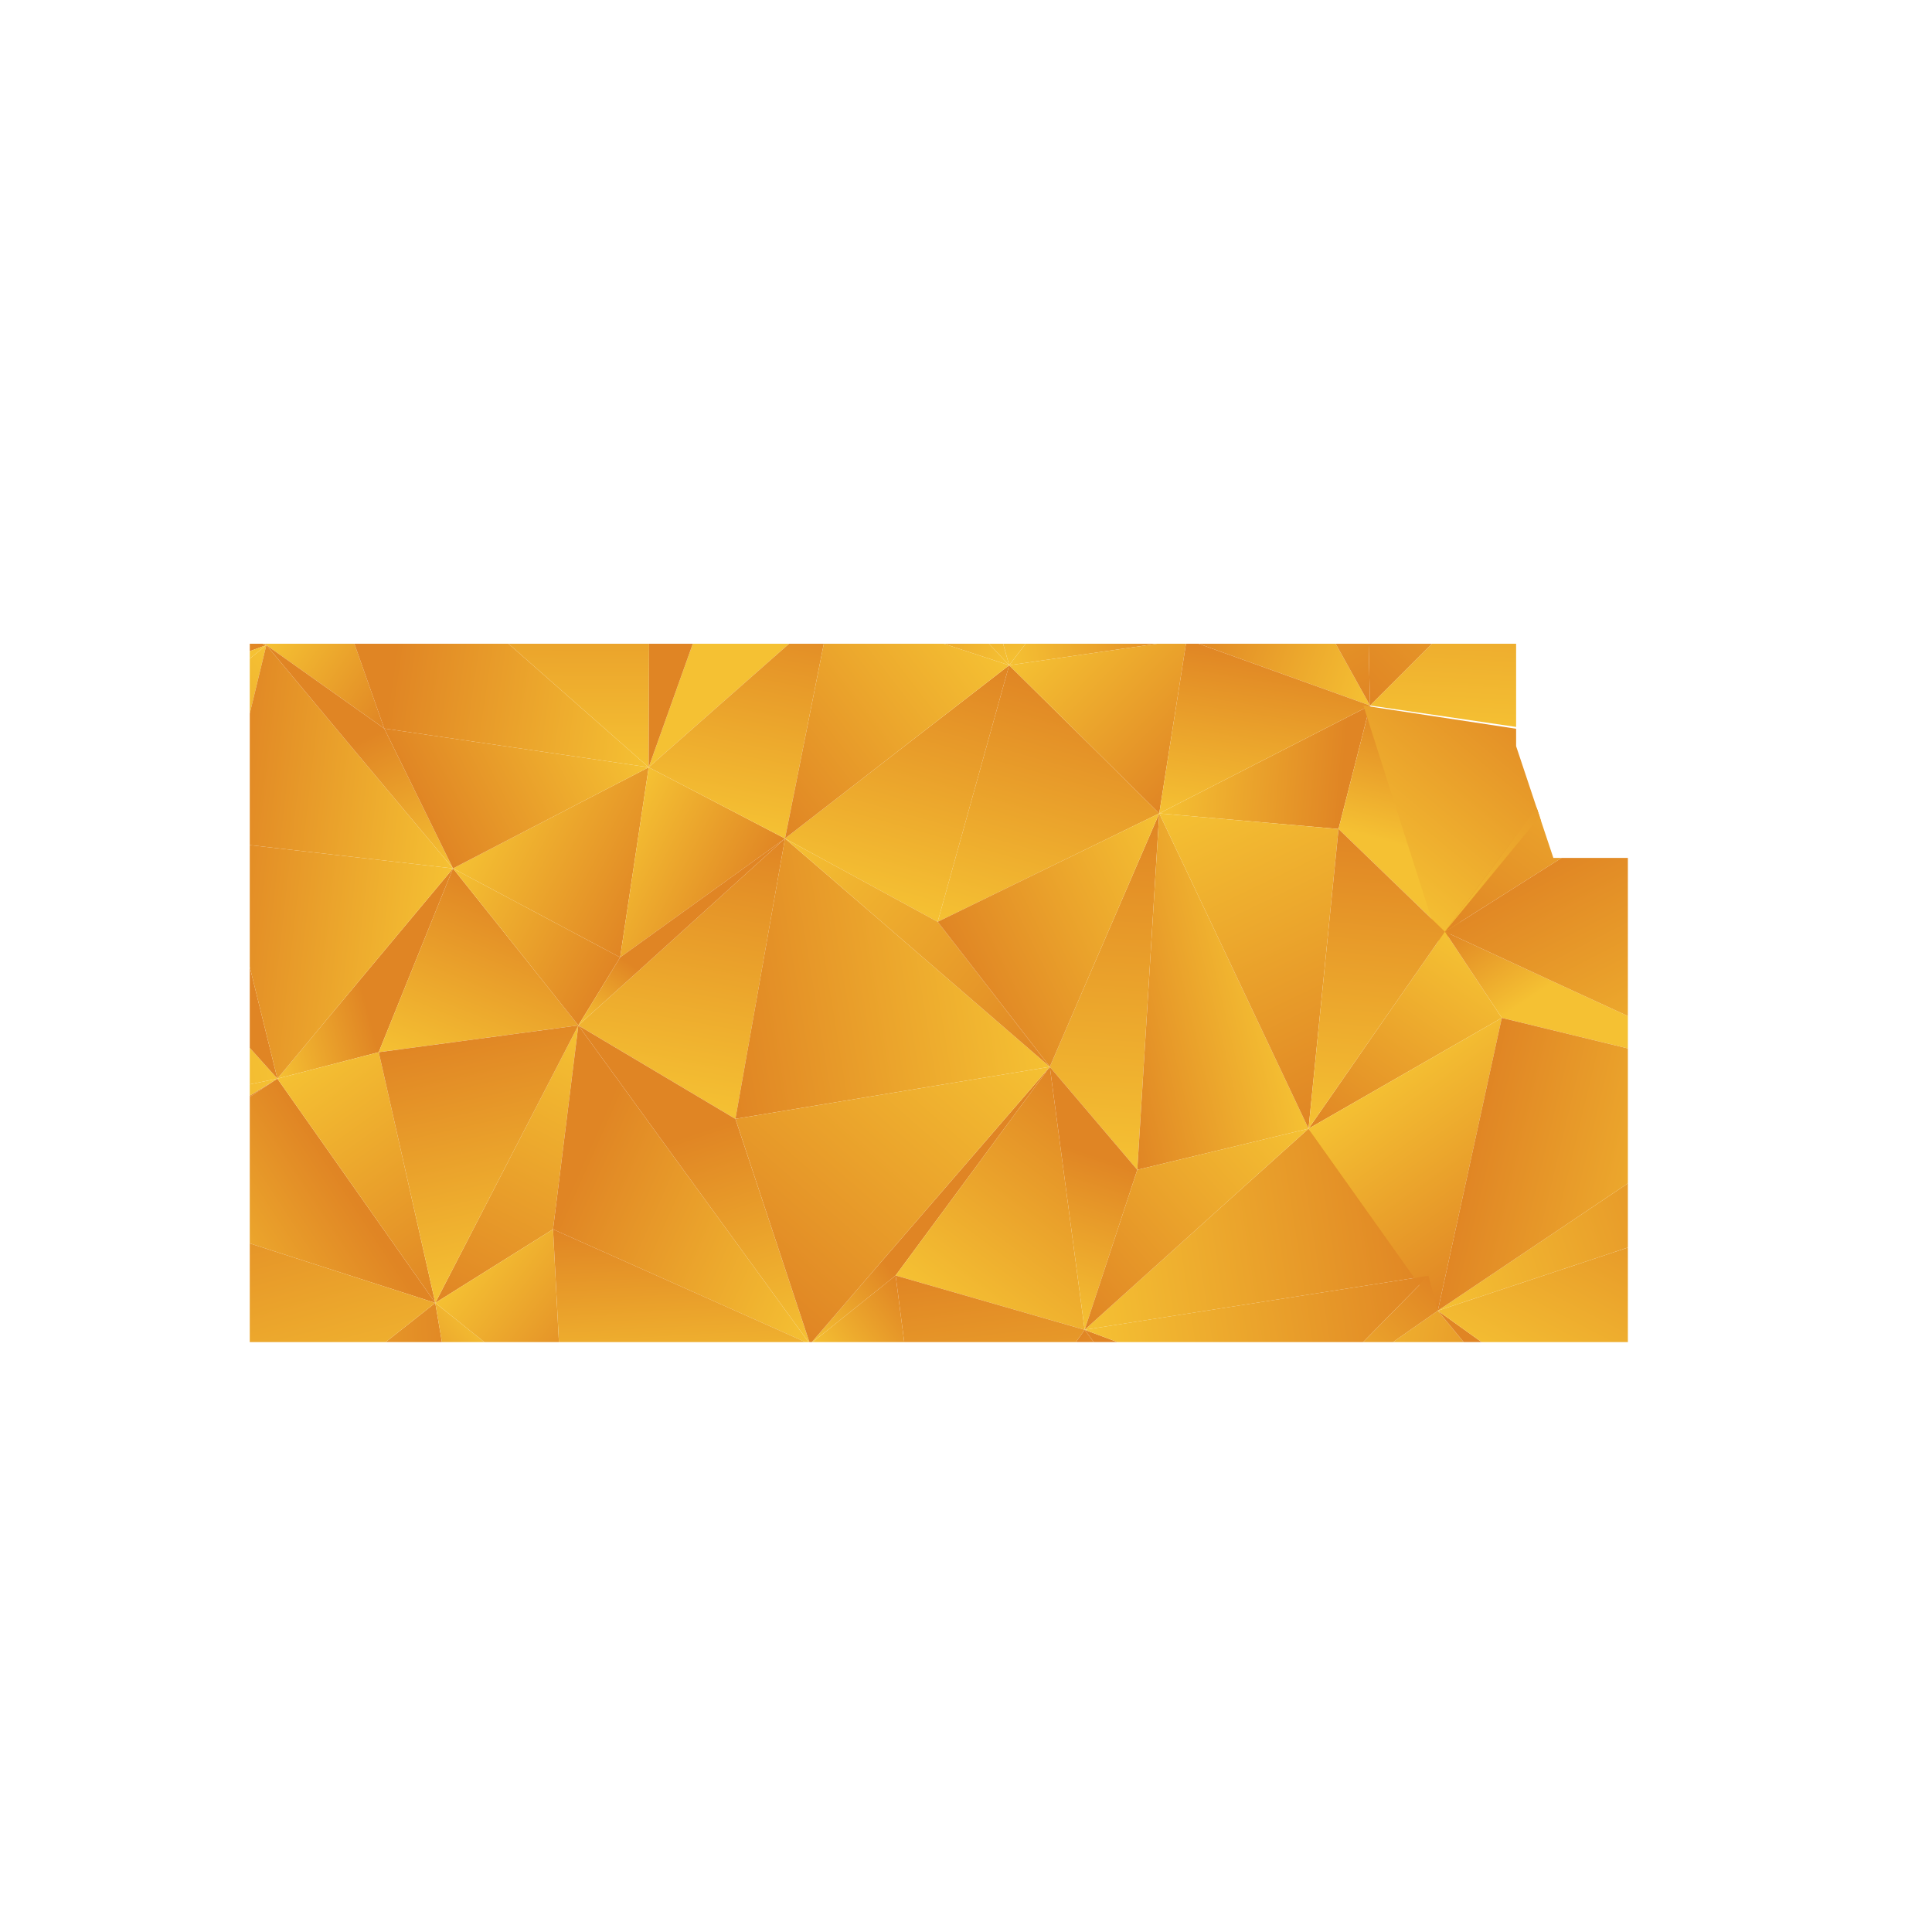 <?xml version="1.0" encoding="UTF-8"?>
<svg id="Layer_1" data-name="Layer 1" xmlns="http://www.w3.org/2000/svg" xmlns:xlink="http://www.w3.org/1999/xlink" viewBox="0 0 1080 1080">
  <defs>
    <style>
      .cls-1 {
        fill: url(#linear-gradient-132);
      }

      .cls-2 {
        fill: url(#linear-gradient-118);
      }

      .cls-3 {
        fill: url(#linear-gradient-162);
      }

      .cls-4 {
        fill: url(#linear-gradient-61);
      }

      .cls-5 {
        fill: url(#linear-gradient-136);
      }

      .cls-6 {
        fill: url(#linear-gradient-15);
      }

      .cls-7 {
        fill: url(#linear-gradient-13);
      }

      .cls-8 {
        fill: url(#linear-gradient-107);
      }

      .cls-9 {
        fill: url(#linear-gradient-28);
      }

      .cls-10 {
        fill: url(#linear-gradient-158);
      }

      .cls-11 {
        fill: url(#linear-gradient-65);
      }

      .cls-12 {
        fill: url(#linear-gradient-201);
      }

      .cls-13 {
        fill: url(#linear-gradient-145);
      }

      .cls-14 {
        fill: url(#linear-gradient-69);
      }

      .cls-15 {
        fill: url(#linear-gradient-53);
      }

      .cls-16 {
        fill: url(#linear-gradient-42);
      }

      .cls-17 {
        fill: url(#linear-gradient-199);
      }

      .cls-18 {
        fill: url(#linear-gradient-46);
      }

      .cls-19 {
        fill: url(#linear-gradient-182);
      }

      .cls-20 {
        fill: url(#linear-gradient-155);
      }

      .cls-21 {
        fill: url(#linear-gradient-142);
      }

      .cls-22 {
        fill: url(#linear-gradient-190);
      }

      .cls-23 {
        fill: url(#linear-gradient-70);
      }

      .cls-24 {
        fill: url(#linear-gradient-205);
      }

      .cls-25 {
        fill: url(#linear-gradient-60);
      }

      .cls-26 {
        fill: url(#linear-gradient-209);
      }

      .cls-27 {
        fill: url(#linear-gradient-93);
      }

      .cls-28 {
        fill: url(#linear-gradient-95);
      }

      .cls-29 {
        fill: url(#linear-gradient-2);
      }

      .cls-30 {
        fill: url(#linear-gradient-100);
      }

      .cls-31 {
        fill: url(#linear-gradient-150);
      }

      .cls-32 {
        fill: url(#linear-gradient-87);
      }

      .cls-33 {
        fill: url(#linear-gradient-163);
      }

      .cls-34 {
        fill: url(#linear-gradient-64);
      }

      .cls-35 {
        fill: url(#linear-gradient-173);
      }

      .cls-36 {
        fill: url(#linear-gradient-56);
      }

      .cls-37 {
        fill: url(#linear-gradient-43);
      }

      .cls-38 {
        fill: url(#linear-gradient-25);
      }

      .cls-39 {
        fill: url(#linear-gradient-82);
      }

      .cls-40 {
        fill: url(#linear-gradient-198);
      }

      .cls-41 {
        fill: url(#linear-gradient-138);
      }

      .cls-42 {
        fill: url(#linear-gradient-10);
      }

      .cls-43 {
        fill: url(#linear-gradient-12);
      }

      .cls-44 {
        fill: url(#linear-gradient-40);
      }

      .cls-45 {
        fill: url(#linear-gradient-27);
      }

      .cls-46 {
        fill: url(#linear-gradient-174);
      }

      .cls-47 {
        fill: url(#linear-gradient-68);
      }

      .cls-48 {
        fill: url(#linear-gradient-202);
      }

      .cls-49 {
        fill: url(#linear-gradient-172);
      }

      .cls-50 {
        fill: url(#linear-gradient-196);
      }

      .cls-51 {
        fill: url(#linear-gradient-37);
      }

      .cls-52 {
        fill: url(#linear-gradient-159);
      }

      .cls-53 {
        fill: url(#linear-gradient-188);
      }

      .cls-54 {
        fill: url(#linear-gradient-75);
      }

      .cls-55 {
        fill: url(#linear-gradient-55);
      }

      .cls-56 {
        fill: url(#linear-gradient-116);
      }

      .cls-57 {
        fill: url(#linear-gradient-39);
      }

      .cls-58 {
        fill: url(#linear-gradient-160);
      }

      .cls-59 {
        fill: url(#linear-gradient-192);
      }

      .cls-60 {
        fill: url(#linear-gradient-176);
      }

      .cls-61 {
        fill: url(#linear-gradient-89);
      }

      .cls-62 {
        fill: url(#linear-gradient-52);
      }

      .cls-63 {
        fill: url(#linear-gradient-113);
      }

      .cls-64 {
        fill: url(#linear-gradient-122);
      }

      .cls-65 {
        fill: url(#linear-gradient-166);
      }

      .cls-66 {
        fill: url(#linear-gradient-58);
      }

      .cls-67 {
        fill: url(#linear-gradient-191);
      }

      .cls-68 {
        fill: url(#linear-gradient-175);
      }

      .cls-69 {
        fill: url(#linear-gradient-171);
      }

      .cls-70 {
        fill: url(#linear-gradient-152);
      }

      .cls-71 {
        fill: url(#linear-gradient-47);
      }

      .cls-72 {
        fill: url(#linear-gradient-26);
      }

      .cls-73 {
        fill: url(#linear-gradient-74);
      }

      .cls-74 {
        fill: url(#linear-gradient-181);
      }

      .cls-75 {
        fill: url(#linear-gradient-146);
      }

      .cls-76 {
        fill: url(#linear-gradient-97);
      }

      .cls-77 {
        fill: url(#linear-gradient-72);
      }

      .cls-78 {
        fill: url(#linear-gradient-157);
      }

      .cls-79 {
        fill: none;
      }

      .cls-80 {
        fill: url(#linear-gradient-4);
      }

      .cls-81 {
        fill: url(#linear-gradient-35);
      }

      .cls-82 {
        fill: url(#linear-gradient-30);
      }

      .cls-83 {
        fill: url(#linear-gradient-125);
      }

      .cls-84 {
        fill: url(#linear-gradient-161);
      }

      .cls-85 {
        fill: url(#linear-gradient-76);
      }

      .cls-86 {
        fill: url(#linear-gradient-143);
      }

      .cls-87 {
        fill: url(#linear-gradient-109);
      }

      .cls-88 {
        fill: url(#linear-gradient-73);
      }

      .cls-89 {
        fill: url(#linear-gradient-71);
      }

      .cls-90 {
        fill: url(#linear-gradient-44);
      }

      .cls-91 {
        fill: url(#linear-gradient-144);
      }

      .cls-92 {
        fill: url(#linear-gradient-96);
      }

      .cls-93 {
        fill: url(#linear-gradient-49);
      }

      .cls-94 {
        fill: url(#linear-gradient-3);
      }

      .cls-95 {
        fill: url(#linear-gradient-34);
      }

      .cls-96 {
        clip-path: url(#clippath-1);
      }

      .cls-97 {
        fill: url(#linear-gradient-5);
      }

      .cls-98 {
        fill: url(#linear-gradient-38);
      }

      .cls-99 {
        fill: url(#linear-gradient-91);
      }

      .cls-100 {
        fill: url(#linear-gradient-149);
      }

      .cls-101 {
        fill: url(#linear-gradient-22);
      }

      .cls-102 {
        fill: url(#linear-gradient-24);
      }

      .cls-103 {
        fill: url(#linear-gradient-133);
      }

      .cls-104 {
        fill: url(#linear-gradient-94);
      }

      .cls-105 {
        fill: url(#linear-gradient-54);
      }

      .cls-106 {
        fill: url(#linear-gradient-147);
      }

      .cls-107 {
        fill: url(#linear-gradient-92);
      }

      .cls-108 {
        fill: url(#linear-gradient-90);
      }

      .cls-109 {
        fill: url(#linear-gradient-33);
      }

      .cls-110 {
        fill: url(#linear-gradient-194);
      }

      .cls-111 {
        fill: url(#linear-gradient-79);
      }

      .cls-112 {
        fill: url(#linear-gradient-78);
      }

      .cls-113 {
        fill: url(#linear-gradient-51);
      }

      .cls-114 {
        fill: url(#linear-gradient-8);
      }

      .cls-115 {
        fill: #666;
      }

      .cls-116 {
        fill: url(#linear-gradient-66);
      }

      .cls-117 {
        fill: url(#linear-gradient-57);
      }

      .cls-118 {
        fill: url(#linear-gradient-77);
      }

      .cls-119 {
        fill: url(#linear-gradient-131);
      }

      .cls-120 {
        fill: url(#linear-gradient-129);
      }

      .cls-121 {
        fill: url(#linear-gradient-168);
      }

      .cls-122 {
        fill: url(#linear-gradient-103);
      }

      .cls-123 {
        fill: url(#linear-gradient-135);
      }

      .cls-124 {
        fill: url(#linear-gradient-121);
      }

      .cls-125 {
        fill: url(#linear-gradient-170);
      }

      .cls-126 {
        fill: url(#linear-gradient-110);
      }

      .cls-127 {
        fill: url(#linear-gradient-88);
      }

      .cls-128 {
        fill: url(#linear-gradient-189);
      }

      .cls-129 {
        fill: url(#linear-gradient-124);
      }

      .cls-130 {
        fill: url(#linear-gradient-165);
      }

      .cls-131 {
        fill: url(#linear-gradient-128);
      }

      .cls-132 {
        fill: url(#linear-gradient-164);
      }

      .cls-133 {
        fill: url(#linear-gradient-14);
      }

      .cls-134 {
        fill: url(#linear-gradient-62);
      }

      .cls-135 {
        fill: url(#linear-gradient-156);
      }

      .cls-136 {
        fill: url(#linear-gradient-29);
      }

      .cls-137 {
        fill: url(#linear-gradient-177);
      }

      .cls-138 {
        fill: url(#linear-gradient-20);
      }

      .cls-139 {
        fill: url(#linear-gradient-106);
      }

      .cls-140 {
        fill: url(#linear-gradient-67);
      }

      .cls-141 {
        fill: url(#linear-gradient-139);
      }

      .cls-142 {
        fill: url(#linear-gradient-148);
      }

      .cls-143 {
        fill: url(#linear-gradient-17);
      }

      .cls-144 {
        fill: url(#linear-gradient-141);
      }

      .cls-145 {
        fill: url(#linear-gradient-50);
      }

      .cls-146 {
        fill: url(#linear-gradient-7);
      }

      .cls-147 {
        fill: url(#linear-gradient-185);
      }

      .cls-148 {
        fill: url(#linear-gradient-134);
      }

      .cls-149 {
        fill: url(#linear-gradient-9);
      }

      .cls-150 {
        fill: url(#linear-gradient-104);
      }

      .cls-151 {
        fill: url(#linear-gradient-59);
      }

      .cls-152 {
        fill: url(#linear-gradient-11);
      }

      .cls-153 {
        fill: url(#linear-gradient-184);
      }

      .cls-154 {
        fill: url(#linear-gradient-120);
      }

      .cls-155 {
        fill: url(#linear-gradient-169);
      }

      .cls-156 {
        fill: url(#linear-gradient-108);
      }

      .cls-157 {
        fill: url(#linear-gradient-19);
      }

      .cls-158 {
        fill: url(#linear-gradient-101);
      }

      .cls-159 {
        fill: url(#linear-gradient-80);
      }

      .cls-160 {
        fill: url(#linear-gradient-183);
      }

      .cls-161 {
        fill: url(#linear-gradient-6);
      }

      .cls-162 {
        fill: url(#linear-gradient-83);
      }

      .cls-163 {
        fill: url(#linear-gradient-112);
      }

      .cls-164 {
        fill: url(#linear-gradient-154);
      }

      .cls-165 {
        fill: url(#linear-gradient-203);
      }

      .cls-166 {
        fill: url(#linear-gradient-200);
      }

      .cls-167 {
        fill: url(#linear-gradient-206);
      }

      .cls-168 {
        fill: url(#linear-gradient-105);
      }

      .cls-169 {
        fill: url(#linear-gradient-179);
      }

      .cls-170 {
        fill: url(#linear-gradient-137);
      }

      .cls-171 {
        fill: url(#linear-gradient-167);
      }

      .cls-172 {
        fill: url(#linear-gradient-36);
      }

      .cls-173 {
        fill: url(#linear-gradient-21);
      }

      .cls-174 {
        fill: url(#linear-gradient-119);
      }

      .cls-175 {
        fill: url(#linear-gradient-45);
      }

      .cls-176 {
        fill: url(#linear-gradient-180);
      }

      .cls-177 {
        fill: url(#linear-gradient-127);
      }

      .cls-178 {
        fill: url(#linear-gradient-178);
      }

      .cls-179 {
        fill: url(#linear-gradient-85);
      }

      .cls-180 {
        fill: url(#linear-gradient-98);
      }

      .cls-181 {
        fill: url(#linear-gradient-81);
      }

      .cls-182 {
        fill: url(#linear-gradient-151);
      }

      .cls-183 {
        clip-path: url(#clippath-2);
      }

      .cls-184 {
        fill: url(#linear-gradient-84);
      }

      .cls-185 {
        fill: url(#linear-gradient-114);
      }

      .cls-186 {
        fill: url(#linear-gradient-140);
      }

      .cls-187 {
        fill: url(#linear-gradient-210);
      }

      .cls-188 {
        fill: url(#linear-gradient-153);
      }

      .cls-189 {
        fill: url(#linear-gradient-117);
      }

      .cls-190 {
        fill: url(#linear-gradient-48);
      }

      .cls-191 {
        fill: url(#linear-gradient-207);
      }

      .cls-192 {
        fill: url(#linear-gradient-204);
      }

      .cls-193 {
        fill: url(#linear-gradient-102);
      }

      .cls-194 {
        fill: url(#linear-gradient-32);
      }

      .cls-195 {
        fill: url(#linear-gradient-86);
      }

      .cls-196 {
        fill: url(#linear-gradient-41);
      }

      .cls-197 {
        fill: url(#linear-gradient-130);
      }

      .cls-198 {
        fill: url(#linear-gradient-197);
      }

      .cls-199 {
        fill: url(#linear-gradient-16);
      }

      .cls-200 {
        fill: url(#linear-gradient-208);
      }

      .cls-201 {
        fill: url(#linear-gradient-111);
      }

      .cls-202 {
        fill: url(#linear-gradient-195);
      }

      .cls-203 {
        fill: url(#linear-gradient-187);
      }

      .cls-204 {
        fill: url(#linear-gradient);
      }

      .cls-205 {
        fill: url(#linear-gradient-193);
      }

      .cls-206 {
        fill: url(#linear-gradient-23);
      }

      .cls-207 {
        fill: url(#linear-gradient-31);
      }

      .cls-208 {
        clip-path: url(#clippath);
      }

      .cls-209 {
        fill: url(#linear-gradient-63);
      }

      .cls-210 {
        fill: url(#linear-gradient-115);
      }

      .cls-211 {
        fill: url(#linear-gradient-126);
      }

      .cls-212 {
        fill: url(#linear-gradient-186);
      }

      .cls-213 {
        fill: url(#linear-gradient-99);
      }

      .cls-214 {
        fill: url(#linear-gradient-18);
      }

      .cls-215 {
        fill: url(#linear-gradient-123);
      }
    </style>
    <clipPath id="clippath">
      <polygon class="cls-115" points="-146.68 604.31 -185.57 656.16 -289.26 682.09 -263.34 746.89 -315.19 837.63 -354.07 811.7 -885.51 811.7 -886.93 811.83 -898.47 708.01 -950.32 643.2 -924.39 604.31 -989.2 565.43 -976.24 500.62 -1002.16 448.77 -950.32 409.89 -1002.16 358.04 -976.24 319.15 -969.76 319.15 -315.19 319.15 -276.3 371 -276.3 474.7 -224.46 474.7 -185.57 565.43 -146.68 604.31"/>
    </clipPath>
    <linearGradient id="linear-gradient" x1="-29.39" y1="5774.1" x2="-41.02" y2="5896.23" gradientTransform="translate(0 6084.36) scale(1 -1)" gradientUnits="userSpaceOnUse">
      <stop offset="0" stop-color="#f5c133"/>
      <stop offset="1" stop-color="#e08524"/>
    </linearGradient>
    <linearGradient id="linear-gradient-2" x1="-95.54" y1="5847.5" x2="21.25" y2="5895.7" xlink:href="#linear-gradient"/>
    <linearGradient id="linear-gradient-3" x1="95" y1="5841.17" x2="6.5" y2="5940.36" xlink:href="#linear-gradient"/>
    <linearGradient id="linear-gradient-4" x1="-114.1" y1="5755.45" x2="38.63" y2="5756.78" xlink:href="#linear-gradient"/>
    <linearGradient id="linear-gradient-5" x1="-51.99" y1="5695.85" x2="-39.52" y2="5753.86" xlink:href="#linear-gradient"/>
    <linearGradient id="linear-gradient-6" x1="-130.14" y1="5678.39" x2="61.85" y2="5575.63" xlink:href="#linear-gradient"/>
    <linearGradient id="linear-gradient-7" x1="-113.34" y1="5668.09" x2="39.38" y2="5669.42" xlink:href="#linear-gradient"/>
    <linearGradient id="linear-gradient-8" x1="-23.34" y1="5524.9" x2="112.24" y2="5486.48" xlink:href="#linear-gradient"/>
    <linearGradient id="linear-gradient-9" x1="19.04" y1="5659.17" x2="-96.07" y2="5532.22" xlink:href="#linear-gradient"/>
    <linearGradient id="linear-gradient-10" x1="-8.83" y1="5489.09" x2="19.63" y2="5416.28" xlink:href="#linear-gradient"/>
    <linearGradient id="linear-gradient-11" x1="128.79" y1="5501.99" x2="3.45" y2="5391.85" xlink:href="#linear-gradient"/>
    <linearGradient id="linear-gradient-12" x1="-11.9" y1="5416.63" x2="95.54" y2="5450.65" xlink:href="#linear-gradient"/>
    <linearGradient id="linear-gradient-13" x1="-31.36" y1="5201.08" x2="-72.77" y2="5391.17" xlink:href="#linear-gradient"/>
    <linearGradient id="linear-gradient-14" x1="50.2" y1="5218.79" x2="8.78" y2="5408.93" xlink:href="#linear-gradient"/>
    <linearGradient id="linear-gradient-15" x1="102.23" y1="5206.97" x2="42.17" y2="5338.42" xlink:href="#linear-gradient"/>
    <linearGradient id="linear-gradient-16" x1="-25.22" y1="5105.69" x2="-36.69" y2="5207.14" xlink:href="#linear-gradient"/>
    <linearGradient id="linear-gradient-17" x1="139.58" y1="5298.34" x2="-4.3" y2="5166.27" xlink:href="#linear-gradient"/>
    <clipPath id="clippath-1">
      <polygon class="cls-79" points="909.99 479.58 909.99 750.25 139.62 750.25 139.62 359.86 847.52 359.86 847.52 417.12 868.34 479.58 909.99 479.58"/>
    </clipPath>
    <linearGradient id="linear-gradient-18" x1="83.43" y1="5965.72" x2="250.97" y2="5896.72" xlink:href="#linear-gradient"/>
    <linearGradient id="linear-gradient-19" x1="318.92" y1="5962.35" x2="238.92" y2="5897.1" xlink:href="#linear-gradient"/>
    <linearGradient id="linear-gradient-20" x1="709.8" y1="5916.78" x2="829.18" y2="5907.47" xlink:href="#linear-gradient"/>
    <linearGradient id="linear-gradient-21" x1="872.45" y1="5894.85" x2="886.3" y2="5982.82" xlink:href="#linear-gradient"/>
    <linearGradient id="linear-gradient-22" x1="946.87" y1="5942.24" x2="950.72" y2="6021.57" xlink:href="#linear-gradient"/>
    <linearGradient id="linear-gradient-23" x1="-11.28" y1="5810.13" x2="2.84" y2="5961.14" xlink:href="#linear-gradient"/>
    <linearGradient id="linear-gradient-24" x1="-66.73" y1="5967.71" x2="-43.75" y2="5917.46" xlink:href="#linear-gradient"/>
    <linearGradient id="linear-gradient-25" x1="64.89" y1="5780.3" x2="38.5" y2="5950.34" xlink:href="#linear-gradient"/>
    <linearGradient id="linear-gradient-26" x1="104.82" y1="5876.8" x2="-18.98" y2="5837.76" xlink:href="#linear-gradient"/>
    <linearGradient id="linear-gradient-27" x1="135.59" y1="5791.39" x2="109.21" y2="5961.32" xlink:href="#linear-gradient"/>
    <linearGradient id="linear-gradient-28" x1="135.74" y1="5875.04" x2="223.33" y2="5927.06" xlink:href="#linear-gradient"/>
    <linearGradient id="linear-gradient-29" x1="168.83" y1="5887.76" x2="372.63" y2="5851.34" xlink:href="#linear-gradient"/>
    <linearGradient id="linear-gradient-30" x1="322.36" y1="5958.08" x2="242.41" y2="5892.86" xlink:href="#linear-gradient"/>
    <linearGradient id="linear-gradient-31" x1="296.56" y1="5920.43" x2="403.12" y2="5820.49" xlink:href="#linear-gradient"/>
    <linearGradient id="linear-gradient-32" x1="317.48" y1="5937.35" x2="368.97" y2="5906.55" xlink:href="#linear-gradient"/>
    <linearGradient id="linear-gradient-33" x1="491.37" y1="5792.9" x2="467.21" y2="5952.16" xlink:href="#linear-gradient"/>
    <linearGradient id="linear-gradient-34" x1="486.42" y1="5982.32" x2="403.18" y2="5875.36" xlink:href="#linear-gradient"/>
    <linearGradient id="linear-gradient-35" x1="609.15" y1="5810.77" x2="584.98" y2="5970.1" xlink:href="#linear-gradient"/>
    <linearGradient id="linear-gradient-36" x1="626.31" y1="5863.7" x2="645.12" y2="5973.3" xlink:href="#linear-gradient"/>
    <linearGradient id="linear-gradient-37" x1="683.51" y1="5885.84" x2="772.8" y2="5856.41" xlink:href="#linear-gradient"/>
    <linearGradient id="linear-gradient-38" x1="699.88" y1="5917.31" x2="663.82" y2="5861.92" xlink:href="#linear-gradient"/>
    <linearGradient id="linear-gradient-39" x1="903.43" y1="5870.95" x2="762.13" y2="5868.9" xlink:href="#linear-gradient"/>
    <linearGradient id="linear-gradient-40" x1="877.82" y1="5800.93" x2="802.3" y2="5874.18" xlink:href="#linear-gradient"/>
    <linearGradient id="linear-gradient-41" x1="919.01" y1="5766.4" x2="907.39" y2="5888.53" xlink:href="#linear-gradient"/>
    <linearGradient id="linear-gradient-42" x1="912.09" y1="5858.48" x2="824.42" y2="5870.71" xlink:href="#linear-gradient"/>
    <linearGradient id="linear-gradient-43" x1="999.85" y1="5774.1" x2="988.22" y2="5896.23" xlink:href="#linear-gradient"/>
    <linearGradient id="linear-gradient-44" x1="933.69" y1="5847.5" x2="1050.48" y2="5895.7" xlink:href="#linear-gradient"/>
    <linearGradient id="linear-gradient-45" x1="1124.24" y1="5841.17" x2="1035.74" y2="5940.36" xlink:href="#linear-gradient"/>
    <linearGradient id="linear-gradient-46" x1="-88.74" y1="5766.12" x2="-9.94" y2="5717.92" xlink:href="#linear-gradient"/>
    <linearGradient id="linear-gradient-47" x1="13.54" y1="5793.59" x2="-140.49" y2="5724.93" xlink:href="#linear-gradient"/>
    <linearGradient id="linear-gradient-48" x1="2.67" y1="5707.62" x2="126.93" y2="5662.82" xlink:href="#linear-gradient"/>
    <linearGradient id="linear-gradient-49" x1="117.45" y1="5702.06" x2="74.27" y2="5764.7" xlink:href="#linear-gradient"/>
    <linearGradient id="linear-gradient-50" x1="176.33" y1="5763.36" x2="242.65" y2="5716.9" xlink:href="#linear-gradient"/>
    <linearGradient id="linear-gradient-51" x1="184.54" y1="5806.08" x2="130.59" y2="5758.34" xlink:href="#linear-gradient"/>
    <linearGradient id="linear-gradient-52" x1="373.27" y1="5728.69" x2="225.27" y2="5750.19" xlink:href="#linear-gradient"/>
    <linearGradient id="linear-gradient-53" x1="260.71" y1="5655.75" x2="261.14" y2="5798.12" xlink:href="#linear-gradient"/>
    <linearGradient id="linear-gradient-54" x1="405.71" y1="5727.34" x2="373.6" y2="5834.46" xlink:href="#linear-gradient"/>
    <linearGradient id="linear-gradient-55" x1="467.37" y1="5807.56" x2="397.07" y2="5753.3" xlink:href="#linear-gradient"/>
    <linearGradient id="linear-gradient-56" x1="578.42" y1="5756.29" x2="478.7" y2="5788.82" xlink:href="#linear-gradient"/>
    <linearGradient id="linear-gradient-57" x1="521.76" y1="5700.51" x2="497.02" y2="5788.06" xlink:href="#linear-gradient"/>
    <linearGradient id="linear-gradient-58" x1="555.14" y1="5774.86" x2="654.52" y2="5789.18" xlink:href="#linear-gradient"/>
    <linearGradient id="linear-gradient-59" x1="633.52" y1="5732.09" x2="608.65" y2="5820.07" xlink:href="#linear-gradient"/>
    <linearGradient id="linear-gradient-60" x1="786.86" y1="5748.81" x2="683.97" y2="5785.54" xlink:href="#linear-gradient"/>
    <linearGradient id="linear-gradient-61" x1="700.73" y1="5870.89" x2="793.73" y2="5705.66" xlink:href="#linear-gradient"/>
    <linearGradient id="linear-gradient-62" x1="830.67" y1="5674.22" x2="838.68" y2="5831.31" xlink:href="#linear-gradient"/>
    <linearGradient id="linear-gradient-63" x1="869.97" y1="5862.44" x2="731.11" y2="5725.11" xlink:href="#linear-gradient"/>
    <linearGradient id="linear-gradient-64" x1="892.52" y1="5826.85" x2="904.13" y2="5707.98" xlink:href="#linear-gradient"/>
    <linearGradient id="linear-gradient-65" x1="897.84" y1="5712.92" x2="910.34" y2="5771.07" xlink:href="#linear-gradient"/>
    <linearGradient id="linear-gradient-66" x1="915.14" y1="5755.45" x2="1067.87" y2="5756.78" xlink:href="#linear-gradient"/>
    <linearGradient id="linear-gradient-67" x1="977.25" y1="5695.85" x2="989.72" y2="5753.86" xlink:href="#linear-gradient"/>
    <linearGradient id="linear-gradient-68" x1="-8.53" y1="5573.25" x2="-6.14" y2="5697.43" xlink:href="#linear-gradient"/>
    <linearGradient id="linear-gradient-69" x1="28.36" y1="5628.44" x2="-48.84" y2="5655.02" xlink:href="#linear-gradient"/>
    <linearGradient id="linear-gradient-70" x1="170.48" y1="5697.03" x2="48" y2="5598.04" xlink:href="#linear-gradient"/>
    <linearGradient id="linear-gradient-71" x1="48.49" y1="5687.52" x2="-28.5" y2="5714.02" xlink:href="#linear-gradient"/>
    <linearGradient id="linear-gradient-72" x1="259.57" y1="5654.67" x2="128.61" y2="5669.56" xlink:href="#linear-gradient"/>
    <linearGradient id="linear-gradient-73" x1="236.39" y1="5590.54" x2="197.67" y2="5668.54" xlink:href="#linear-gradient"/>
    <linearGradient id="linear-gradient-74" x1="276.69" y1="5643.4" x2="370.32" y2="5594.05" xlink:href="#linear-gradient"/>
    <linearGradient id="linear-gradient-75" x1="343" y1="5693.79" x2="233.39" y2="5637.69" xlink:href="#linear-gradient"/>
    <linearGradient id="linear-gradient-76" x1="339.26" y1="5610.27" x2="415.61" y2="5570.77" xlink:href="#linear-gradient"/>
    <linearGradient id="linear-gradient-77" x1="398.36" y1="5623.78" x2="424.43" y2="5753.33" xlink:href="#linear-gradient"/>
    <linearGradient id="linear-gradient-78" x1="478.56" y1="5581.89" x2="518.87" y2="5725.21" xlink:href="#linear-gradient"/>
    <linearGradient id="linear-gradient-79" x1="538.07" y1="5746.52" x2="412.32" y2="5650.26" xlink:href="#linear-gradient"/>
    <linearGradient id="linear-gradient-80" x1="573.48" y1="5555.19" x2="613.8" y2="5698.51" xlink:href="#linear-gradient"/>
    <linearGradient id="linear-gradient-81" x1="591.77" y1="5740.77" x2="676.08" y2="5658.37" xlink:href="#linear-gradient"/>
    <linearGradient id="linear-gradient-82" x1="651.05" y1="5664.6" x2="751.21" y2="5655.96" xlink:href="#linear-gradient"/>
    <linearGradient id="linear-gradient-83" x1="700.74" y1="5621.28" x2="716.21" y2="5718.51" xlink:href="#linear-gradient"/>
    <linearGradient id="linear-gradient-84" x1="782.96" y1="5611.89" x2="800.76" y2="5680.97" xlink:href="#linear-gradient"/>
    <linearGradient id="linear-gradient-85" x1="759.3" y1="5593.2" x2="852.79" y2="5705.63" xlink:href="#linear-gradient"/>
    <linearGradient id="linear-gradient-86" x1="933.86" y1="5695.41" x2="825.36" y2="5550.35" xlink:href="#linear-gradient"/>
    <linearGradient id="linear-gradient-87" x1="803.81" y1="5566.8" x2="892.74" y2="5673.74" xlink:href="#linear-gradient"/>
    <linearGradient id="linear-gradient-88" x1="899.1" y1="5678.39" x2="1091.09" y2="5575.63" xlink:href="#linear-gradient"/>
    <linearGradient id="linear-gradient-89" x1="915.9" y1="5668.09" x2="1068.62" y2="5669.42" xlink:href="#linear-gradient"/>
    <linearGradient id="linear-gradient-90" x1=".14" y1="5517.14" x2="17.64" y2="5459.77" xlink:href="#linear-gradient"/>
    <linearGradient id="linear-gradient-91" x1="8.17" y1="5559.11" x2="-57.65" y2="5638.06" xlink:href="#linear-gradient"/>
    <linearGradient id="linear-gradient-92" x1="138.6" y1="5562.28" x2="-65.73" y2="5520.68" xlink:href="#linear-gradient"/>
    <linearGradient id="linear-gradient-93" x1="20.1" y1="5560.31" x2="115.6" y2="5550.16" xlink:href="#linear-gradient"/>
    <linearGradient id="linear-gradient-94" x1="143.9" y1="5524.56" x2="200.69" y2="5539.25" xlink:href="#linear-gradient"/>
    <linearGradient id="linear-gradient-95" x1="246.03" y1="5535.46" x2="115.07" y2="5550.34" xlink:href="#linear-gradient"/>
    <linearGradient id="linear-gradient-96" x1="256.75" y1="5477.8" x2="298.62" y2="5580.39" xlink:href="#linear-gradient"/>
    <linearGradient id="linear-gradient-97" x1="242.76" y1="5579.02" x2="336.38" y2="5529.68" xlink:href="#linear-gradient"/>
    <linearGradient id="linear-gradient-98" x1="364.04" y1="5467.31" x2="392.02" y2="5623.99" xlink:href="#linear-gradient"/>
    <linearGradient id="linear-gradient-99" x1="341.52" y1="5499.86" x2="365.02" y2="5537.73" xlink:href="#linear-gradient"/>
    <linearGradient id="linear-gradient-100" x1="574.75" y1="5561.83" x2="398.96" y2="5533" xlink:href="#linear-gradient"/>
    <linearGradient id="linear-gradient-101" x1="445.01" y1="5622.88" x2="593.66" y2="5495.97" xlink:href="#linear-gradient"/>
    <linearGradient id="linear-gradient-102" x1="609.62" y1="5432.06" x2="622.01" y2="5631.29" xlink:href="#linear-gradient"/>
    <linearGradient id="linear-gradient-103" x1="670.01" y1="5584.31" x2="545.92" y2="5524.18" xlink:href="#linear-gradient"/>
    <linearGradient id="linear-gradient-104" x1="709.42" y1="5546.13" x2="613.65" y2="5523.33" xlink:href="#linear-gradient"/>
    <linearGradient id="linear-gradient-105" x1="686.79" y1="5648.2" x2="770.9" y2="5472.29" xlink:href="#linear-gradient"/>
    <linearGradient id="linear-gradient-106" x1="829.71" y1="5548.17" x2="752.97" y2="5438.42" xlink:href="#linear-gradient"/>
    <linearGradient id="linear-gradient-107" x1="763.63" y1="5450.19" x2="780.55" y2="5617.68" xlink:href="#linear-gradient"/>
    <linearGradient id="linear-gradient-108" x1="883.9" y1="5545.13" x2="851.98" y2="5593.04" xlink:href="#linear-gradient"/>
    <linearGradient id="linear-gradient-109" x1="937.64" y1="5449.63" x2="858.47" y2="5601.89" xlink:href="#linear-gradient"/>
    <linearGradient id="linear-gradient-110" x1="1005.9" y1="5524.9" x2="1141.48" y2="5486.48" xlink:href="#linear-gradient"/>
    <linearGradient id="linear-gradient-111" x1="1048.28" y1="5659.17" x2="933.17" y2="5532.22" xlink:href="#linear-gradient"/>
    <linearGradient id="linear-gradient-112" x1="-92.07" y1="5463.43" x2="17.17" y2="5379.33" xlink:href="#linear-gradient"/>
    <linearGradient id="linear-gradient-113" x1="-25.32" y1="5509.23" x2="-7.89" y2="5452.11" xlink:href="#linear-gradient"/>
    <linearGradient id="linear-gradient-114" x1="37.47" y1="5429.21" x2="51.27" y2="5433.16" xlink:href="#linear-gradient"/>
    <linearGradient id="linear-gradient-115" x1="159.6" y1="5459.12" x2="-44.73" y2="5417.52" xlink:href="#linear-gradient"/>
    <linearGradient id="linear-gradient-116" x1="97.79" y1="5352.38" x2="196.46" y2="5416.92" xlink:href="#linear-gradient"/>
    <linearGradient id="linear-gradient-117" x1="177.09" y1="5497.04" x2="265.93" y2="5372.1" xlink:href="#linear-gradient"/>
    <linearGradient id="linear-gradient-118" x1="341.08" y1="5501.91" x2="260.49" y2="5347.1" xlink:href="#linear-gradient"/>
    <linearGradient id="linear-gradient-119" x1="298.14" y1="5368.52" x2="266.24" y2="5508.59" xlink:href="#linear-gradient"/>
    <linearGradient id="linear-gradient-120" x1="475.19" y1="5383.51" x2="330.99" y2="5447.33" xlink:href="#linear-gradient"/>
    <linearGradient id="linear-gradient-121" x1="421.57" y1="5322.52" x2="379.53" y2="5448.21" xlink:href="#linear-gradient"/>
    <linearGradient id="linear-gradient-122" x1="441" y1="5347.87" x2="489.06" y2="5386.04" xlink:href="#linear-gradient"/>
    <linearGradient id="linear-gradient-123" x1="544.57" y1="5524.92" x2="409.8" y2="5370.55" xlink:href="#linear-gradient"/>
    <linearGradient id="linear-gradient-124" x1="541.6" y1="5340.8" x2="628.34" y2="5457.05" xlink:href="#linear-gradient"/>
    <linearGradient id="linear-gradient-125" x1="575.56" y1="5351.23" x2="605.3" y2="5440.7" xlink:href="#linear-gradient"/>
    <linearGradient id="linear-gradient-126" x1="599.26" y1="5386.39" x2="791.48" y2="5416.29" xlink:href="#linear-gradient"/>
    <linearGradient id="linear-gradient-127" x1="716.32" y1="5470.48" x2="590.62" y2="5358.65" xlink:href="#linear-gradient"/>
    <linearGradient id="linear-gradient-128" x1="733.9" y1="5455.18" x2="806.64" y2="5353.74" xlink:href="#linear-gradient"/>
    <linearGradient id="linear-gradient-129" x1="781.58" y1="5489.37" x2="854.32" y2="5387.93" xlink:href="#linear-gradient"/>
    <linearGradient id="linear-gradient-130" x1="794.19" y1="5380.73" x2="978.71" y2="5441.45" xlink:href="#linear-gradient"/>
    <linearGradient id="linear-gradient-131" x1="973.22" y1="5397.15" x2="819.96" y2="5433.92" xlink:href="#linear-gradient"/>
    <linearGradient id="linear-gradient-132" x1="979.55" y1="5473.12" x2="1008.06" y2="5400.18" xlink:href="#linear-gradient"/>
    <linearGradient id="linear-gradient-133" x1="1020.41" y1="5489.09" x2="1048.87" y2="5416.28" xlink:href="#linear-gradient"/>
    <linearGradient id="linear-gradient-134" x1="1158.03" y1="5501.99" x2="1032.69" y2="5391.85" xlink:href="#linear-gradient"/>
    <linearGradient id="linear-gradient-135" x1="1017.34" y1="5416.63" x2="1124.77" y2="5450.65" xlink:href="#linear-gradient"/>
    <linearGradient id="linear-gradient-136" x1="-35.82" y1="5260.33" x2="12.38" y2="5421.06" xlink:href="#linear-gradient"/>
    <linearGradient id="linear-gradient-137" x1="-61.93" y1="5248.16" x2="-39.11" y2="5300.67" xlink:href="#linear-gradient"/>
    <linearGradient id="linear-gradient-138" x1="107.52" y1="5327.11" x2="-1.36" y2="5332.56" xlink:href="#linear-gradient"/>
    <linearGradient id="linear-gradient-139" x1="96.97" y1="5243.8" x2="49.24" y2="5414.11" xlink:href="#linear-gradient"/>
    <linearGradient id="linear-gradient-140" x1="101.57" y1="5298.26" x2="259.25" y2="5303.89" xlink:href="#linear-gradient"/>
    <linearGradient id="linear-gradient-141" x1="182.64" y1="5267.81" x2="134.92" y2="5438.12" xlink:href="#linear-gradient"/>
    <linearGradient id="linear-gradient-142" x1="284.46" y1="5332.61" x2="231.12" y2="5284.71" xlink:href="#linear-gradient"/>
    <linearGradient id="linear-gradient-143" x1="265.86" y1="5384.54" x2="337.03" y2="5328.29" xlink:href="#linear-gradient"/>
    <linearGradient id="linear-gradient-144" x1="351.26" y1="5343.21" x2="426.72" y2="5279.36" xlink:href="#linear-gradient"/>
    <linearGradient id="linear-gradient-145" x1="384.22" y1="5303.12" x2="379.09" y2="5400.85" xlink:href="#linear-gradient"/>
    <linearGradient id="linear-gradient-146" x1="526.52" y1="5271.44" x2="395.58" y2="5287.08" xlink:href="#linear-gradient"/>
    <linearGradient id="linear-gradient-147" x1="493.05" y1="5281.55" x2="541.45" y2="5319.99" xlink:href="#linear-gradient"/>
    <linearGradient id="linear-gradient-148" x1="603.79" y1="5226.42" x2="549.66" y2="5298.38" xlink:href="#linear-gradient"/>
    <linearGradient id="linear-gradient-149" x1="570.4" y1="5225.99" x2="550.56" y2="5377.86" xlink:href="#linear-gradient"/>
    <linearGradient id="linear-gradient-150" x1="708.08" y1="5336.66" x2="643.24" y2="5309.15" xlink:href="#linear-gradient"/>
    <linearGradient id="linear-gradient-151" x1="611.07" y1="5310.46" x2="803.3" y2="5340.37" xlink:href="#linear-gradient"/>
    <linearGradient id="linear-gradient-152" x1="730.95" y1="5329.94" x2="876.34" y2="5304.25" xlink:href="#linear-gradient"/>
    <linearGradient id="linear-gradient-153" x1="730.91" y1="5290.82" x2="804.7" y2="5365.02" xlink:href="#linear-gradient"/>
    <linearGradient id="linear-gradient-154" x1="913.7" y1="5313.4" x2="869.23" y2="5312.12" xlink:href="#linear-gradient"/>
    <linearGradient id="linear-gradient-155" x1="854.91" y1="5303.41" x2="928.54" y2="5444" xlink:href="#linear-gradient"/>
    <linearGradient id="linear-gradient-156" x1="997.88" y1="5201.08" x2="956.47" y2="5391.17" xlink:href="#linear-gradient"/>
    <linearGradient id="linear-gradient-157" x1="1003.73" y1="5330.4" x2="970.87" y2="5337.97" xlink:href="#linear-gradient"/>
    <linearGradient id="linear-gradient-158" x1="1079.44" y1="5218.79" x2="1038.02" y2="5408.93" xlink:href="#linear-gradient"/>
    <linearGradient id="linear-gradient-159" x1="1131.47" y1="5206.97" x2="1071.41" y2="5338.42" xlink:href="#linear-gradient"/>
    <linearGradient id="linear-gradient-160" x1="-15.3" y1="5121.25" x2="-26.54" y2="5249.23" xlink:href="#linear-gradient"/>
    <linearGradient id="linear-gradient-161" x1="85.82" y1="5131.8" x2="71.48" y2="5241.44" xlink:href="#linear-gradient"/>
    <linearGradient id="linear-gradient-162" x1="69.25" y1="5273.16" x2="-28.93" y2="5151.27" xlink:href="#linear-gradient"/>
    <linearGradient id="linear-gradient-163" x1="227.81" y1="5243.31" x2="96.13" y2="5184.54" xlink:href="#linear-gradient"/>
    <linearGradient id="linear-gradient-164" x1="174.39" y1="5211.28" x2="186.38" y2="5267.29" xlink:href="#linear-gradient"/>
    <linearGradient id="linear-gradient-165" x1="278.62" y1="5248.97" x2="357.96" y2="5205.58" xlink:href="#linear-gradient"/>
    <linearGradient id="linear-gradient-166" x1="325.63" y1="5286.76" x2="272.22" y2="5238.8" xlink:href="#linear-gradient"/>
    <linearGradient id="linear-gradient-167" x1="490.3" y1="5187.33" x2="350.93" y2="5228.45" xlink:href="#linear-gradient"/>
    <linearGradient id="linear-gradient-168" x1="455.62" y1="5102.66" x2="377.01" y2="5227.37" xlink:href="#linear-gradient"/>
    <linearGradient id="linear-gradient-169" x1="451.44" y1="5130.08" x2="544.84" y2="5207.06" xlink:href="#linear-gradient"/>
    <linearGradient id="linear-gradient-170" x1="464.39" y1="5246.71" x2="411.34" y2="5137.89" xlink:href="#linear-gradient"/>
    <linearGradient id="linear-gradient-171" x1="566.8" y1="5195.54" x2="526.21" y2="5227.05" xlink:href="#linear-gradient"/>
    <linearGradient id="linear-gradient-172" x1="580.57" y1="5164.84" x2="594.26" y2="5276.84" xlink:href="#linear-gradient"/>
    <linearGradient id="linear-gradient-173" x1="633.1" y1="5214.46" x2="784.33" y2="5249.77" xlink:href="#linear-gradient"/>
    <linearGradient id="linear-gradient-174" x1="741.65" y1="5257.55" x2="676.43" y2="5229.88" xlink:href="#linear-gradient"/>
    <linearGradient id="linear-gradient-175" x1="714.76" y1="5284.65" x2="849.8" y2="5168.41" xlink:href="#linear-gradient"/>
    <linearGradient id="linear-gradient-176" x1="786.33" y1="5188.57" x2="797.31" y2="5279.67" xlink:href="#linear-gradient"/>
    <linearGradient id="linear-gradient-177" x1="908.26" y1="5182.17" x2="874.4" y2="5252.5" xlink:href="#linear-gradient"/>
    <linearGradient id="linear-gradient-178" x1="916.2" y1="5226.7" x2="871.7" y2="5225.42" xlink:href="#linear-gradient"/>
    <linearGradient id="linear-gradient-179" x1="905.6" y1="5262.62" x2="1064.83" y2="5104.84" xlink:href="#linear-gradient"/>
    <linearGradient id="linear-gradient-180" x1="1004.02" y1="5105.69" x2="992.55" y2="5207.14" xlink:href="#linear-gradient"/>
    <linearGradient id="linear-gradient-181" x1="1168.82" y1="5298.34" x2="1024.94" y2="5166.27" xlink:href="#linear-gradient"/>
    <linearGradient id="linear-gradient-182" x1="251.37" y1="5193.78" x2="121.38" y2="5007.7" xlink:href="#linear-gradient"/>
    <linearGradient id="linear-gradient-183" x1="251.78" y1="5189.59" x2="119.96" y2="5130.77" xlink:href="#linear-gradient"/>
    <linearGradient id="linear-gradient-184" x1="327.47" y1="5162.18" x2="230.69" y2="5189.63" xlink:href="#linear-gradient"/>
    <linearGradient id="linear-gradient-185" x1="265.18" y1="5197.69" x2="296.07" y2="4995.62" xlink:href="#linear-gradient"/>
    <linearGradient id="linear-gradient-186" x1="470.04" y1="5107.02" x2="563.68" y2="5184.2" xlink:href="#linear-gradient"/>
    <linearGradient id="linear-gradient-187" x1="644.69" y1="5151.55" x2="558.84" y2="5182.28" xlink:href="#linear-gradient"/>
    <linearGradient id="linear-gradient-188" x1="648.22" y1="5149.54" x2="799.48" y2="5184.87" xlink:href="#linear-gradient"/>
    <linearGradient id="linear-gradient-189" x1="840.08" y1="5198.14" x2="752.19" y2="5105.14" xlink:href="#linear-gradient"/>
    <linearGradient id="linear-gradient-190" x1="810.84" y1="4991.76" x2="861.89" y2="5179.1" xlink:href="#linear-gradient"/>
    <linearGradient id="linear-gradient-191" x1="911.69" y1="5073.23" x2="903.49" y2="5198.59" xlink:href="#linear-gradient"/>
    <linearGradient id="linear-gradient-192" x1="974.13" y1="5077.41" x2="965.94" y2="5202.68" xlink:href="#linear-gradient"/>
    <clipPath id="clippath-2">
      <polygon class="cls-79" points="2030.93 504.28 2092.82 559.99 2064.63 616.59 2008.47 616.59 1949.5 672.75 1413.19 672.75 1390.73 706.45 1267.18 706.45 1289.64 683.98 1278.41 639.06 1312.11 605.36 1379.5 639.06 1368.27 582.9 1413.19 560.43 1413.19 526.74 1458.12 526.74 1480.58 493.05 1503.05 526.74 1525.51 493.05 1570.44 504.28 1592.9 481.81 1637.82 493.05 1637.82 448.12 1705.22 448.12 1716.45 403.19 1761.37 403.19 1750.14 369.5 1783.84 335.8 1817.53 335.8 1840 391.96 1873.69 391.96 1896.15 425.66 1929.85 403.19 1963.54 425.66 1974.77 391.96 2030.93 425.66 2030.93 453.73 2030.93 504.28"/>
    </clipPath>
    <linearGradient id="linear-gradient-193" x1="1096.57" y1="5874.68" x2="1110.69" y2="6025.69" xlink:href="#linear-gradient"/>
    <linearGradient id="linear-gradient-194" x1="1041.12" y1="6032.25" x2="1064.11" y2="5982" xlink:href="#linear-gradient"/>
    <linearGradient id="linear-gradient-195" x1="1212.67" y1="5941.35" x2="1088.88" y2="5902.31" xlink:href="#linear-gradient"/>
    <linearGradient id="linear-gradient-196" x1="1019.11" y1="5830.66" x2="1097.91" y2="5782.47" xlink:href="#linear-gradient"/>
    <linearGradient id="linear-gradient-197" x1="1121.39" y1="5858.14" x2="967.37" y2="5789.47" xlink:href="#linear-gradient"/>
    <linearGradient id="linear-gradient-198" x1="1110.52" y1="5772.16" x2="1234.78" y2="5727.36" xlink:href="#linear-gradient"/>
    <linearGradient id="linear-gradient-199" x1="1099.33" y1="5637.79" x2="1101.72" y2="5761.97" xlink:href="#linear-gradient"/>
    <linearGradient id="linear-gradient-200" x1="1136.21" y1="5692.99" x2="1059.01" y2="5719.56" xlink:href="#linear-gradient"/>
    <linearGradient id="linear-gradient-201" x1="1156.34" y1="5752.06" x2="1079.36" y2="5778.57" xlink:href="#linear-gradient"/>
    <linearGradient id="linear-gradient-202" x1="1107.99" y1="5581.68" x2="1125.49" y2="5524.32" xlink:href="#linear-gradient"/>
    <linearGradient id="linear-gradient-203" x1="1116.02" y1="5623.66" x2="1050.21" y2="5702.61" xlink:href="#linear-gradient"/>
    <linearGradient id="linear-gradient-204" x1="1246.46" y1="5626.82" x2="1042.13" y2="5585.22" xlink:href="#linear-gradient"/>
    <linearGradient id="linear-gradient-205" x1="1015.78" y1="5527.97" x2="1125.03" y2="5443.88" xlink:href="#linear-gradient"/>
    <linearGradient id="linear-gradient-206" x1="1082.54" y1="5573.78" x2="1099.96" y2="5516.65" xlink:href="#linear-gradient"/>
    <linearGradient id="linear-gradient-207" x1="1267.46" y1="5523.67" x2="1063.12" y2="5482.07" xlink:href="#linear-gradient"/>
    <linearGradient id="linear-gradient-208" x1="1072.03" y1="5324.88" x2="1120.23" y2="5485.61" xlink:href="#linear-gradient"/>
    <linearGradient id="linear-gradient-209" x1="1045.93" y1="5312.71" x2="1068.75" y2="5365.22" xlink:href="#linear-gradient"/>
    <linearGradient id="linear-gradient-210" x1="1092.55" y1="5185.8" x2="1081.32" y2="5313.78" xlink:href="#linear-gradient"/>
  </defs>
  <g>
    <polygon class="cls-115" points="-146.68 604.31 -185.57 656.16 -289.26 682.09 -263.34 746.89 -315.19 837.63 -354.07 811.7 -885.51 811.7 -886.93 811.83 -898.47 708.01 -950.32 643.2 -924.39 604.31 -989.2 565.43 -976.24 500.62 -1002.16 448.77 -950.32 409.89 -1002.16 358.04 -976.24 319.15 -969.76 319.15 -315.19 319.15 -276.3 371 -276.3 474.7 -224.46 474.7 -185.57 565.43 -146.68 604.31"/>
    <g class="cls-208">
      <g>
        <polygon class="cls-204" points="35.74 231.94 -112.84 194.97 -112.83 194.97 -101.32 317.11 35.74 266.63 35.74 231.94"/>
        <polygon class="cls-29" points="35.74 182.32 25.94 171.23 -55.87 171.23 -112.84 194.97 35.74 231.94 35.74 182.32"/>
        <polygon class="cls-94" points="35.74 171.23 25.94 171.23 35.74 182.32 35.74 171.23"/>
        <polygon class="cls-80" points="35.74 281.27 -113.7 375.25 35.74 373.94 35.74 281.27"/>
        <polygon class="cls-97" points="35.74 266.63 -101.32 317.11 -113.7 375.25 35.74 281.27 35.74 266.63"/>
        <polygon class="cls-161" points="35.74 456.01 -113.69 375.25 -113.7 375.25 -115.11 453.53 35.74 473.25 35.74 456.01"/>
        <polygon class="cls-146" points="35.74 373.94 -113.69 375.25 35.74 456.01 35.74 373.94"/>
        <polygon class="cls-114" points="35.74 525.61 -36.56 606.11 35.74 626.79 35.74 525.61"/>
        <polygon class="cls-149" points="35.74 473.25 -115.11 453.53 -36.56 606.11 35.74 525.61 35.74 473.25"/>
        <polygon class="cls-42" points="35.74 626.79 -36.56 606.11 -8.29 679.15 35.74 665.07 35.74 626.79"/>
        <polygon class="cls-152" points="35.74 640.08 -8.29 679.15 35.74 688.19 35.74 640.08"/>
        <polygon class="cls-43" points="35.74 640.08 -8.29 679.15 35.74 665.07 35.74 640.08"/>
        <path class="cls-7" d="M-8.29,679.15l-106.06,133.22,147.08,56.95-41.02-190.17h0Z"/>
        <polygon class="cls-133" points="35.74 715.22 -8.29 679.15 -8.29 679.15 32.73 869.32 35.74 868.72 35.74 715.22"/>
        <polygon class="cls-6" points="35.74 688.19 -8.29 679.15 35.74 715.22 35.74 688.19"/>
        <polygon class="cls-199" points="35.74 896.14 32.73 869.32 -114.35 812.36 -17.99 908.77 35.74 908.77 35.74 896.14"/>
        <polygon class="cls-143" points="35.74 868.72 32.73 869.32 35.74 896.14 35.74 868.72"/>
      </g>
    </g>
  </g>
  <g class="cls-96">
    <g>
      <polygon class="cls-214" points="184.58 171.23 247.03 197.2 238.27 171.23 184.58 171.23"/>
      <polygon class="cls-157" points="238.27 171.23 247.03 197.2 278.57 171.23 238.27 171.23"/>
      <polygon class="cls-138" points="712.73 171.23 709.36 173.23 828.74 182.63 830.52 171.23 712.73 171.23"/>
      <polygon class="cls-173" points="830.52 171.23 828.74 182.63 916.4 194.97 898.99 171.23 830.52 171.23"/>
      <polygon class="cls-101" points="938.76 171.23 916.4 194.97 973.37 171.23 938.76 171.23"/>
      <polygon class="cls-206" points="-41.35 172.17 -41.35 285.52 24.48 315.32 -41.35 172.17"/>
      <polygon class="cls-102" points="-41.35 172.17 -41.35 172.89 24.48 315.32 -41.35 172.17"/>
      <polygon class="cls-38" points="66.9 171.23 24.48 315.32 105.86 297.58 86.44 171.23 66.9 171.23"/>
      <polygon class="cls-72" points="-41.35 171.23 -41.35 172.89 24.48 315.32 66.9 171.23 -41.35 171.23"/>
      <polygon class="cls-45" points="86.44 171.23 105.86 297.58 159.33 249.8 108.14 171.23 86.44 171.23"/>
      <polygon class="cls-9" points="108.14 171.23 159.33 249.8 247.03 197.2 184.58 171.23 108.14 171.23"/>
      <polygon class="cls-136" points="270.57 171.23 159.33 249.8 363.06 286.56 336.01 171.23 270.57 171.23"/>
      <polygon class="cls-82" points="270.57 171.23 159.33 249.8 247.03 197.2 278.56 171.23 270.57 171.23"/>
      <polygon class="cls-207" points="336.01 171.23 363.06 286.56 432.89 232.13 368.59 171.23 336.01 171.23"/>
      <polygon class="cls-194" points="368.59 171.23 432.89 232.13 384.86 171.23 368.59 171.23"/>
      <polygon class="cls-109" points="479.83 171.23 432.89 232.13 539.57 284.14 522.6 171.23 479.83 171.23"/>
      <polygon class="cls-95" points="384.86 171.23 432.89 232.13 479.83 171.23 384.86 171.23"/>
      <polygon class="cls-81" points="522.6 171.23 539.57 284.14 673.55 228.77 586.16 171.23 522.6 171.23"/>
      <polygon class="cls-172" points="586.16 171.23 673.55 228.77 683.33 171.23 586.16 171.23"/>
      <path class="cls-51" d="M709.36,173.23l-35.81,55.54,89.2,29.68-53.39-85.23h0Z"/>
      <polygon class="cls-98" points="683.33 171.23 673.55 228.77 709.36 173.23 708.72 171.23 683.33 171.23"/>
      <path class="cls-57" d="M709.36,173.23l194.69,83.16-141.31,2.07-53.39-85.23h0Z"/>
      <path class="cls-44" d="M709.36,173.23l194.69,83.16-75.31-73.76h0l-119.39-9.4Z"/>
      <path class="cls-196" d="M916.4,194.97l-12.35,61.42,23.87,60.72-11.51-122.14h0Z"/>
      <path class="cls-16" d="M916.4,194.97l-12.35,61.42-75.31-73.76h0l87.66,12.34Z"/>
      <polygon class="cls-37" points="1064.97 231.94 916.4 194.97 916.4 194.97 927.92 317.11 1064.97 266.63 1064.97 231.94"/>
      <polygon class="cls-90" points="1064.97 182.32 1055.18 171.23 973.37 171.23 916.4 194.97 1064.97 231.94 1064.97 182.32"/>
      <polygon class="cls-175" points="1064.97 171.23 1055.18 171.23 1064.97 182.32 1064.97 171.23"/>
      <polygon class="cls-18" points="-41.35 419.39 24.48 315.33 -41.35 344.96 -41.35 419.39"/>
      <polygon class="cls-71" points="-41.35 285.52 -41.35 344.96 24.48 315.32 -41.35 285.52"/>
      <polygon class="cls-190" points="-41.35 430.16 148.89 360.62 24.48 315.32 24.48 315.32 -41.35 419.39 -41.35 430.16"/>
      <path class="cls-93" d="M24.48,315.32l124.41,45.3-43.03-63.04h0l-81.38,17.74Z"/>
      <path class="cls-145" d="M159.33,249.8l-10.43,110.83,65.9,46.61-55.46-157.44h0Z"/>
      <path class="cls-113" d="M159.33,249.8l-10.43,110.83-43.03-63.04h0l53.47-47.78Z"/>
      <path class="cls-62" d="M159.33,249.8l203.3,179.12-147.84-21.68-55.46-157.44h0Z"/>
      <path class="cls-15" d="M159.33,249.8l203.3,179.12.43-142.36h0l-203.73-36.76Z"/>
      <path class="cls-105" d="M432.89,232.13l-70.26,196.79,102.02-89.8-31.76-106.99h0Z"/>
      <path class="cls-55" d="M432.89,232.13l-70.26,196.79.43-142.36h0l69.83-54.43Z"/>
      <path class="cls-36" d="M432.89,232.13l131.23,139.75-99.47-32.76-31.76-106.99h0Z"/>
      <path class="cls-117" d="M432.89,232.13l131.23,139.75-24.56-87.74h0l-106.67-52.02Z"/>
      <path class="cls-66" d="M673.55,228.77l-109.42,143.11,99.23-14.44,10.19-128.67h0Z"/>
      <path class="cls-151" d="M673.55,228.77l-109.42,143.11-24.56-87.74h0l133.98-55.37Z"/>
      <path class="cls-25" d="M673.55,228.77l92.32,165.62-102.51-36.95,10.19-128.67h0Z"/>
      <path class="cls-4" d="M673.55,228.77l92.32,165.62-3.12-135.94h0l-89.2-29.68Z"/>
      <path class="cls-134" d="M904.05,256.39l-138.19,138,130.25,19.09,7.94-157.09h0Z"/>
      <path class="cls-209" d="M904.05,256.39l-138.19,138-3.12-135.94h0l141.31-2.07Z"/>
      <path class="cls-34" d="M904.05,256.39l11.49,118.86-19.43,38.23,7.94-157.09h0Z"/>
      <path class="cls-11" d="M904.05,256.39l11.49,118.86,12.38-58.14h0l-23.87-60.72Z"/>
      <polygon class="cls-116" points="1064.97 281.27 915.54 375.25 1064.97 373.94 1064.97 281.27"/>
      <polygon class="cls-140" points="1064.97 266.63 927.92 317.11 915.54 375.25 1064.97 281.27 1064.97 266.63"/>
      <polygon class="cls-47" points="-41.35 427.14 -41.35 481.08 26.89 460.19 -41.35 427.14"/>
      <polygon class="cls-14" points="-41.35 427.14 -41.35 436.47 26.89 460.19 -41.35 427.14"/>
      <path class="cls-23" d="M148.89,360.62l-122.01,99.57,95.41,10.23,26.6-109.8h0Z"/>
      <polygon class="cls-89" points="-41.35 430.16 -41.35 436.47 26.89 460.19 148.89 360.62 -41.35 430.16"/>
      <path class="cls-77" d="M148.89,360.62l104.34,124.83-130.95-15.03,26.6-109.8h0Z"/>
      <path class="cls-88" d="M148.89,360.62l104.34,124.83-38.45-78.22h0l-65.9-46.61Z"/>
      <path class="cls-73" d="M362.63,428.92l-109.4,56.53,93.43,49.73,15.97-106.26h0Z"/>
      <path class="cls-54" d="M362.63,428.92l-109.4,56.53-38.45-78.22h0l147.84,21.69Z"/>
      <path class="cls-85" d="M362.63,428.92l76.19,39.81-92.16,66.45,15.97-106.26h0Z"/>
      <path class="cls-118" d="M362.63,428.92l76.19,39.81,25.83-129.61h0l-102.02,89.8Z"/>
      <path class="cls-112" d="M564.12,371.88l-125.3,96.85,85.35,46.57,39.95-143.41h0Z"/>
      <path class="cls-111" d="M564.12,371.88l-125.3,96.85,25.83-129.61h0l99.47,32.76Z"/>
      <path class="cls-159" d="M564.12,371.88l83.91,82.81-123.86,60.61,39.95-143.41h0Z"/>
      <path class="cls-181" d="M564.12,371.88l83.91,82.81,15.32-97.25h0l-99.23,14.44Z"/>
      <path class="cls-39" d="M765.86,394.39l-117.83,60.3,100.21,8.72,17.62-69.03h0Z"/>
      <path class="cls-162" d="M765.86,394.39l-117.83,60.3,15.32-97.25h0l102.51,36.95Z"/>
      <path class="cls-184" d="M765.86,394.39l41.86,126.42-59.47-57.4,17.62-69.03h0Z"/>
      <path class="cls-179" d="M762.14,394.39l43.05,134.93,90.92-114.56h0l-133.98-20.37Z"/>
      <path class="cls-195" d="M915.54,375.25l-107.83,145.57,106.41-67.28,1.42-78.29h0Z"/>
      <path class="cls-32" d="M915.54,375.25l-107.83,145.57,88.4-107.34h0l19.43-38.23Z"/>
      <polygon class="cls-127" points="1064.97 456.01 915.54 375.25 915.54 375.25 914.12 453.53 1064.97 473.25 1064.97 456.01"/>
      <polygon class="cls-61" points="1064.97 373.94 915.54 375.25 1064.97 456.01 1064.97 373.94"/>
      <polygon class="cls-108" points="-41.35 553.37 -41.35 625.94 26.89 460.19 26.89 460.19 -41.35 553.37"/>
      <polygon class="cls-99" points="-41.35 481.08 -41.35 553.37 26.89 460.19 -41.35 481.08"/>
      <polygon class="cls-107" points="-41.35 643.36 155.07 602.98 26.89 460.19 26.89 460.19 -41.35 625.94 -41.35 643.36"/>
      <path class="cls-27" d="M26.89,460.19l128.18,142.78-32.78-132.55h0l-95.4-10.24Z"/>
      <path class="cls-104" d="M253.24,485.45l-98.17,117.52,56.65-14.79,41.51-102.73h0Z"/>
      <path class="cls-28" d="M253.24,485.45l-98.17,117.52-32.78-132.55h0l130.95,15.03Z"/>
      <path class="cls-92" d="M253.24,485.45l70.06,87.74-111.58,14.99,41.51-102.73h0Z"/>
      <path class="cls-76" d="M253.24,485.45l70.06,87.74,23.36-38.02h0l-93.43-49.73Z"/>
      <path class="cls-180" d="M438.82,468.72l-115.52,104.47,87.81,52.26,27.72-156.73h0Z"/>
      <path class="cls-213" d="M438.82,468.72l-115.52,104.47,23.36-38.02h0l92.16-66.46Z"/>
      <path class="cls-30" d="M438.82,468.72l148.03,127.63-175.75,29.1,27.72-156.73h0Z"/>
      <path class="cls-158" d="M438.82,468.72l148.03,127.63-62.68-81.06h0l-85.35-46.57Z"/>
      <path class="cls-193" d="M648.03,454.69l-61.18,141.66,48.9,57.57,12.27-199.23h0Z"/>
      <path class="cls-122" d="M648.03,454.69l-61.18,141.66-62.68-81.06h0l123.86-60.61Z"/>
      <path class="cls-150" d="M648.03,454.69l83.45,176.23-95.72,23.01,12.27-199.23h0Z"/>
      <path class="cls-168" d="M648.03,454.69l83.45,176.23,16.76-167.5h0l-100.21-8.72Z"/>
      <path class="cls-139" d="M807.72,520.82l-76.23,110.1,108.02-61.92-31.79-48.18h0Z"/>
      <path class="cls-8" d="M807.72,520.82l-76.23,110.1,16.76-167.5h0l59.47,57.4Z"/>
      <path class="cls-156" d="M807.72,520.82l184.97,85.29-153.18-37.11-31.79-48.18h0Z"/>
      <path class="cls-87" d="M807.72,520.82l184.97,85.29-78.56-152.58h0l-106.41,67.28Z"/>
      <polygon class="cls-126" points="1064.97 525.61 992.68 606.11 1064.97 626.79 1064.97 525.61"/>
      <polygon class="cls-201" points="1064.97 473.25 914.12 453.53 992.68 606.11 1064.97 525.61 1064.97 473.25"/>
      <polygon class="cls-163" points="-41.35 607.22 -41.35 712.74 42.37 672.29 -41.35 607.22"/>
      <polygon class="cls-63" points="-41.35 607.22 -41.35 647.3 42.37 672.29 -41.35 607.22"/>
      <path class="cls-185" d="M155.07,602.98l-112.7,69.31,13.78-3.98,98.92-65.33h0Z"/>
      <polygon class="cls-210" points="-41.35 643.36 -41.35 647.3 42.37 672.29 155.07 602.98 -41.35 643.36"/>
      <path class="cls-56" d="M155.07,602.98l88.26,125.35-187.18-60.02,98.92-65.33h0Z"/>
      <path class="cls-189" d="M155.07,602.98l88.26,125.35-31.61-140.14h0l-56.65,14.79Z"/>
      <path class="cls-2" d="M323.3,573.2l-79.97,155.13,65.82-41.15,14.15-113.98h0Z"/>
      <path class="cls-174" d="M323.3,573.2l-79.97,155.13-31.61-140.14h0l111.58-14.99Z"/>
      <path class="cls-154" d="M323.3,573.2l129.52,178.19-143.67-64.21,14.15-113.98h0Z"/>
      <path class="cls-124" d="M323.3,573.2l129.52,178.19-41.72-125.93h0l-87.81-52.26Z"/>
      <path class="cls-64" d="M586.86,596.36l-134.03,155.02,47.84-38.37,86.19-116.66h0Z"/>
      <path class="cls-215" d="M586.86,596.36l-134.03,155.02-41.72-125.93h0l175.75-29.1Z"/>
      <path class="cls-129" d="M586.86,596.36l19.46,147-105.66-30.35,86.19-116.66h0Z"/>
      <path class="cls-83" d="M586.86,596.36l19.46,147,29.44-89.43h0l-48.9-57.57Z"/>
      <path class="cls-211" d="M731.48,630.92l-125.16,112.44,192.18-30.19-67.02-82.25h0Z"/>
      <path class="cls-177" d="M731.48,630.92l-125.16,112.44,29.44-89.43h0l95.72-23.01Z"/>
      <path class="cls-131" d="M731.48,630.92l72.28,101.77-5.26-19.52-67.02-82.25h0Z"/>
      <path class="cls-120" d="M731.48,630.92l72.28,101.77,35.75-163.69h0l-108.02,61.92Z"/>
      <path class="cls-197" d="M992.68,606.11l-188.93,126.58,184.2-61.21,4.73-65.37h0Z"/>
      <path class="cls-119" d="M992.68,606.11l-188.93,126.58,35.75-163.69h0l153.18,37.11Z"/>
      <path class="cls-1" d="M992.68,606.11l28.27,73.04-33-7.67,4.73-65.37h0Z"/>
      <polygon class="cls-103" points="1064.97 626.79 992.68 606.11 1020.95 679.15 1064.97 665.07 1064.97 626.79"/>
      <polygon class="cls-148" points="1064.97 640.08 1020.95 679.15 1064.97 688.19 1064.97 640.08"/>
      <polygon class="cls-123" points="1064.97 640.08 1020.95 679.15 1064.97 665.07 1064.97 640.08"/>
      <polygon class="cls-5" points="42.37 672.29 -41.35 731.89 -41.35 824.97 -5.43 833.25 42.37 672.29 42.37 672.29"/>
      <polygon class="cls-170" points="-41.35 712.74 -41.35 731.89 42.37 672.29 -41.35 712.74"/>
      <path class="cls-41" d="M42.37,672.29l61.08,166.45-108.88-5.5,47.8-160.95h0Z"/>
      <path class="cls-141" d="M42.37,672.29l61.08,166.45-47.29-170.44h0l-13.78,3.98Z"/>
      <path class="cls-186" d="M243.33,728.33l-139.89,110.42,157.68-5.68-17.8-104.74h0Z"/>
      <path class="cls-144" d="M243.33,728.33l-139.89,110.42-47.29-170.44h0l187.18,60.02Z"/>
      <path class="cls-21" d="M243.33,728.33l70.9,56.59-53.11,48.15-17.8-104.74h0Z"/>
      <path class="cls-86" d="M243.33,728.33l70.9,56.59-5.08-97.74h0l-65.82,41.15Z"/>
      <path class="cls-91" d="M452.83,751.38l-138.59,33.53,75.15,64.21,63.44-97.74h0Z"/>
      <path class="cls-13" d="M452.83,751.38l-138.59,33.53-5.08-97.74h0l143.67,64.21Z"/>
      <path class="cls-75" d="M452.83,751.38l67.48,113.53-130.92-15.79,63.44-97.74h0Z"/>
      <path class="cls-106" d="M452.83,751.38l67.48,113.53-19.65-151.9h0l-47.83,38.37Z"/>
      <path class="cls-142" d="M606.32,743.36l-86.01,121.55,139.8-49.34-53.79-72.21h0Z"/>
      <path class="cls-100" d="M606.32,743.36l-86.01,121.55-19.65-151.9h0l105.66,30.35Z"/>
      <path class="cls-31" d="M606.32,743.36l118.75,44.37-64.96,27.83-53.79-72.21h0Z"/>
      <path class="cls-182" d="M606.32,743.36l118.75,44.37,73.43-74.57h0l-192.18,30.19Z"/>
      <path class="cls-70" d="M803.76,732.69l-78.69,55.05,145.34,25.92-66.66-80.97h0Z"/>
      <path class="cls-188" d="M803.76,732.69l-78.69,55.05,73.43-74.57h0l5.26,19.52Z"/>
      <path class="cls-164" d="M803.76,732.69l111.14,79.68-44.48,1.29-66.66-80.97h0Z"/>
      <path class="cls-20" d="M803.76,732.69l111.14,79.68,73.06-140.89h0l-184.2,61.21Z"/>
      <path class="cls-135" d="M1020.95,679.15l-106.06,133.22,147.08,56.95-41.02-190.17h0Z"/>
      <path class="cls-78" d="M1020.95,679.15l-106.06,133.22,73.06-140.89h0l33,7.67Z"/>
      <polygon class="cls-10" points="1064.97 715.22 1020.95 679.15 1020.95 679.15 1061.97 869.32 1064.97 868.72 1064.97 715.22"/>
      <polygon class="cls-52" points="1064.97 688.19 1020.95 679.15 1064.97 715.22 1064.97 688.19"/>
      <polygon class="cls-58" points="-41.35 908.77 1.14 908.77 -5.43 833.25 -41.35 824.97 -41.35 908.77"/>
      <polygon class="cls-84" points="112.51 908.77 103.44 838.75 103.44 838.75 47.59 908.77 112.51 908.77"/>
      <polygon class="cls-3" points="47.59 908.77 103.44 838.75 -5.43 833.25 1.14 908.77 47.59 908.77"/>
      <polygon class="cls-33" points="205.59 908.77 249.25 889.1 103.44 838.75 112.51 908.77 205.59 908.77"/>
      <path class="cls-132" d="M103.44,838.75l145.81,50.35,11.87-56.04h0l-157.68,5.68Z"/>
      <polygon class="cls-130" points="326.18 908.77 314.23 784.91 314.23 784.91 249.25 889.1 284.88 908.77 326.18 908.77"/>
      <path class="cls-65" d="M314.23,784.91l-64.98,104.19,11.87-56.04h0l53.11-48.15Z"/>
      <polygon class="cls-171" points="414.49 908.77 314.23 784.91 326.18 908.77 414.49 908.77"/>
      <polygon class="cls-121" points="426.62 908.77 389.38 849.12 314.23 784.91 414.49 908.77 426.62 908.77"/>
      <polygon class="cls-155" points="546.22 908.77 560.79 896.64 520.31 864.91 499.13 908.77 546.22 908.77"/>
      <polygon class="cls-125" points="499.13 908.77 520.31 864.91 389.38 849.12 426.62 908.77 499.13 908.77"/>
      <polygon class="cls-69" points="594.35 908.77 608.58 908.77 520.31 864.91 520.31 864.91 560.79 896.64 594.35 908.77"/>
      <polygon class="cls-49" points="648.83 908.77 660.11 815.57 520.31 864.91 608.58 908.77 648.83 908.77"/>
      <polygon class="cls-35" points="726.54 908.77 797.73 891.99 725.07 787.73 657.13 908.77 726.54 908.77"/>
      <polygon class="cls-46" points="657.13 908.77 725.07 787.73 660.11 815.57 648.83 908.77 657.13 908.77"/>
      <path class="cls-68" d="M725.07,787.73l134.48,116.89-61.81-12.64-72.66-104.25h0Z"/>
      <path class="cls-60" d="M725.07,787.73l134.48,116.89,10.87-90.97h0l-145.34-25.92Z"/>
      <path class="cls-137" d="M914.89,812.36l-55.35,92.26,88.93-21.8-33.59-70.46h0Z"/>
      <path class="cls-178" d="M914.89,812.36l-55.35,92.26,10.87-90.97h0l44.48-1.29Z"/>
      <polygon class="cls-169" points="985.26 908.77 1011.24 908.77 914.9 812.36 948.48 882.83 985.26 908.77"/>
      <polygon class="cls-176" points="1064.97 896.14 1061.97 869.32 914.89 812.36 1011.24 908.77 1064.97 908.77 1064.97 896.14"/>
      <polygon class="cls-74" points="1064.97 868.72 1061.97 869.32 1064.97 896.14 1064.97 868.72"/>
      <polygon class="cls-19" points="241.81 908.77 249.25 889.1 249.25 889.1 235.64 908.77 241.81 908.77"/>
      <polygon class="cls-160" points="235.64 908.77 249.25 889.1 205.59 908.77 235.64 908.77"/>
      <polygon class="cls-153" points="252.23 908.77 249.25 889.1 241.81 908.77 252.23 908.77"/>
      <polygon class="cls-147" points="284.88 908.77 249.25 889.1 252.23 908.77 284.88 908.77"/>
      <polygon class="cls-212" points="560.39 908.77 560.79 896.64 546.22 908.77 560.39 908.77"/>
      <polygon class="cls-203" points="594.35 908.77 560.79 896.64 560.39 908.77 594.35 908.77"/>
      <polygon class="cls-53" points="793.63 908.77 797.73 891.99 726.54 908.77 793.63 908.77"/>
      <polygon class="cls-128" points="855.66 908.77 859.55 904.62 797.73 891.99 793.63 908.77 855.66 908.77"/>
      <polygon class="cls-22" points="863.44 908.77 859.55 904.62 859.55 904.62 858.43 908.77 863.44 908.77"/>
      <polygon class="cls-67" points="950.16 908.77 948.48 882.83 859.55 904.62 863.44 908.77 950.16 908.77"/>
      <polygon class="cls-59" points="985.26 908.77 948.48 882.83 950.16 908.77 985.26 908.77"/>
    </g>
  </g>
  <g class="cls-183">
    <g>
      <polygon class="cls-205" points="1066.51 107.62 1066.51 220.97 1132.34 250.78 1066.51 107.62"/>
      <polygon class="cls-110" points="1066.51 107.62 1066.51 108.34 1132.34 250.78 1066.51 107.62"/>
      <polygon class="cls-202" points="1066.51 106.68 1066.51 108.34 1132.34 250.78 1174.75 106.68 1066.51 106.68"/>
      <polygon class="cls-50" points="1066.51 354.85 1132.34 250.78 1066.51 280.41 1066.51 354.85"/>
      <polygon class="cls-198" points="1066.51 220.97 1066.51 280.41 1132.34 250.78 1066.51 220.97"/>
      <polygon class="cls-40" points="1066.51 365.61 1256.75 296.08 1132.34 250.78 1132.34 250.78 1066.51 354.85 1066.51 365.61"/>
      <polygon class="cls-17" points="1066.51 362.6 1066.51 416.54 1134.74 395.65 1066.51 362.6"/>
      <polygon class="cls-166" points="1066.51 362.6 1066.51 371.93 1134.74 395.65 1066.51 362.6"/>
      <polygon class="cls-12" points="1066.51 365.61 1066.51 371.93 1134.74 395.65 1256.75 296.08 1066.51 365.61"/>
      <polygon class="cls-48" points="1066.51 488.82 1066.51 561.4 1134.74 395.65 1134.74 395.65 1066.51 488.82"/>
      <polygon class="cls-165" points="1066.51 416.53 1066.51 488.82 1134.74 395.65 1066.51 416.53"/>
      <polygon class="cls-192" points="1066.51 578.81 1262.93 538.43 1134.74 395.65 1134.74 395.65 1066.51 561.4 1066.51 578.81"/>
      <polygon class="cls-24" points="1066.51 542.67 1066.51 648.2 1150.22 607.75 1066.51 542.67"/>
      <polygon class="cls-167" points="1066.51 542.67 1066.51 582.76 1150.22 607.75 1066.51 542.67"/>
      <polygon class="cls-191" points="1066.51 578.81 1066.51 582.76 1150.22 607.75 1262.92 538.43 1066.51 578.81"/>
      <polygon class="cls-200" points="1150.22 607.74 1066.51 667.34 1066.51 760.43 1102.42 768.7 1150.22 607.75 1150.22 607.74"/>
      <polygon class="cls-26" points="1066.51 648.19 1066.51 667.34 1150.22 607.74 1066.51 648.19"/>
      <polygon class="cls-187" points="1066.51 844.23 1108.99 844.23 1102.42 768.7 1066.51 760.43 1066.51 844.23"/>
    </g>
  </g>
</svg>